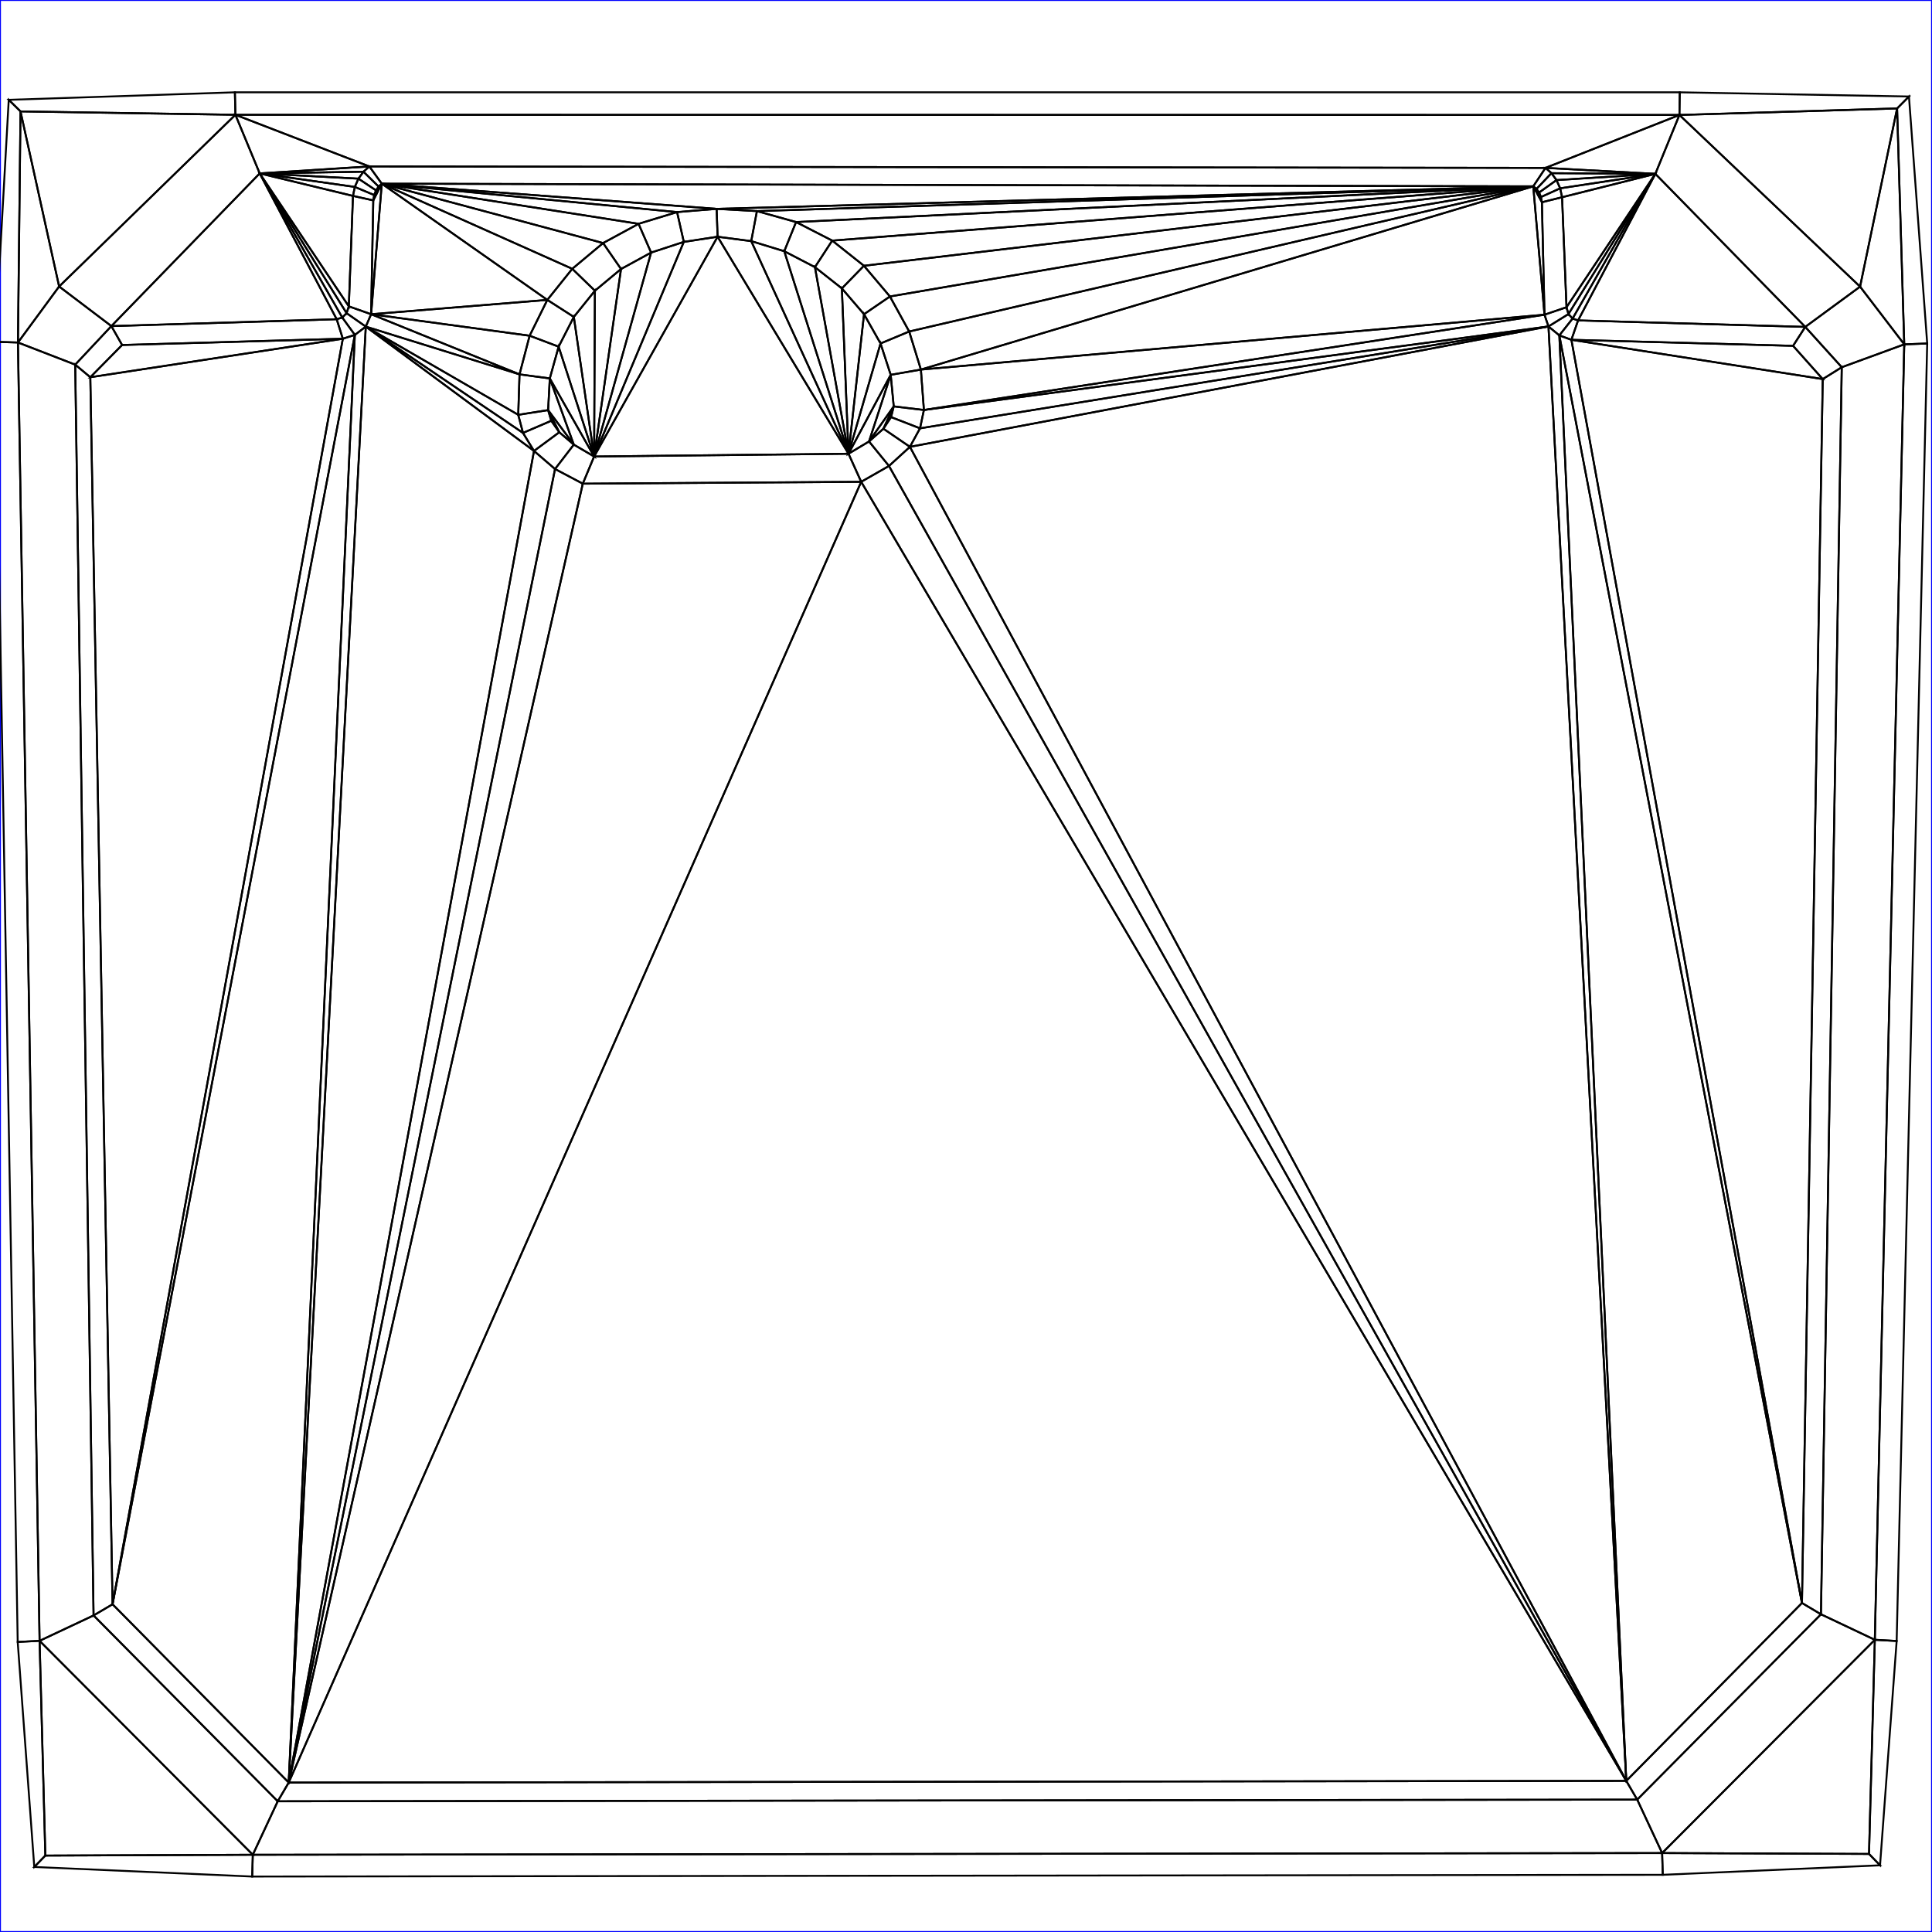 <?xml version="1.0"?>
<!DOCTYPE svg PUBLIC "-//W3C//DTD SVG 1.1//EN" "http://www.w3.org/Graphics/SVG/1.1/DTD/svg11.dtd">
<svg width="1024px" height="1024px" viewBox="0 0 1024 1024" xmlns="http://www.w3.org/2000/svg" version="1.1">
<desc>UV-Map from Object: Cube. Exported from Blender3D with UV Exportscript</desc>
<rect x="0" y="0" width="1024" height="1024" fill="none" stroke="blue" stroke-width="1px" />
<g style="fill:none; stroke:black; stroke-width:1px;">
<polygon points="133.990,983.061 880.967,982.157 867.755,953.840 147.210,954.724 " />
<polygon points="9.515,181.531 20.977,869.674 49.593,856.216 39.865,193.267 " />
<polygon points="993.703,869.130 1009.288,182.517 976.172,194.639 965.145,855.601 " />
<polygon points="20.977,869.674 133.990,983.061 147.210,954.724 49.593,856.216 " />
<polygon points="993.703,869.130 965.145,855.601 867.755,953.840 880.967,982.157 " />
<polygon points="9.515,181.531 39.865,193.267 59.029,172.835 31.338,151.847 " />
<polygon points="31.338,151.847 59.029,172.835 137.646,91.907 124.772,60.840 " />
<polygon points="1009.288,182.517 985.882,151.931 956.824,173.262 976.172,194.639 " />
<polygon points="985.882,151.931 890.131,60.931 877.367,92.143 956.824,173.262 " />
<polygon points="124.772,60.840 137.646,91.907 195.766,88.221 " />
<polygon points="890.131,60.931 819.149,88.982 877.367,92.143 " />
<polygon points="890.131,60.931 124.772,60.840 195.766,88.221 819.149,88.982 " />
<polygon points="137.646,91.907 59.029,172.835 178.450,169.197 " />
<polygon points="188.062,99.075 137.646,91.907 187.083,103.835 " />
<polygon points="189.980,94.689 137.646,91.907 188.062,99.075 " />
<polygon points="192.635,91.011 137.646,91.907 189.980,94.689 " />
<polygon points="195.766,88.221 137.646,91.907 192.635,91.011 " />
<polygon points="137.646,91.907 184.881,162.379 187.083,103.835 " />
<polygon points="137.646,91.907 183.703,165.985 184.881,162.379 " />
<polygon points="137.646,91.907 181.417,168.297 183.703,165.985 " />
<polygon points="137.646,91.907 178.450,169.197 181.417,168.297 " />
<polygon points="877.367,92.143 819.149,88.982 822.301,91.784 " />
<polygon points="877.367,92.143 822.301,91.784 824.976,95.451 " />
<polygon points="877.367,92.143 824.976,95.451 826.920,99.811 " />
<polygon points="877.367,92.143 826.920,99.811 827.927,104.535 " />
<polygon points="877.367,92.143 827.927,104.535 830.277,162.835 " />
<polygon points="877.367,92.143 836.414,169.828 956.824,173.262 " />
<polygon points="877.367,92.143 833.505,168.845 836.414,169.828 " />
<polygon points="877.367,92.143 831.308,166.464 833.505,168.845 " />
<polygon points="877.367,92.143 830.277,162.835 831.308,166.464 " />
<polygon points="147.210,954.724 867.755,953.840 861.959,943.908 153.025,944.797 " />
<polygon points="39.865,193.267 49.593,856.216 59.657,850.295 47.867,199.938 " />
<polygon points="965.145,855.601 976.172,194.639 966.088,200.921 955.073,849.617 " />
<polygon points="49.593,856.216 147.210,954.724 153.025,944.797 59.657,850.295 " />
<polygon points="867.755,953.840 965.145,855.601 955.073,849.617 861.959,943.908 " />
<polygon points="59.029,172.835 39.865,193.267 47.867,199.938 64.715,182.848 " />
<polygon points="976.172,194.639 956.824,173.262 950.366,183.303 966.088,200.921 " />
<polygon points="178.450,169.197 59.029,172.835 64.715,182.848 181.710,179.533 " />
<polygon points="187.083,103.835 184.881,162.379 196.702,166.540 197.847,106.214 " />
<polygon points="184.881,162.379 183.703,165.985 193.877,173.109 196.702,166.540 " />
<polygon points="183.703,165.985 181.417,168.297 188.077,177.496 193.877,173.109 " />
<polygon points="195.766,88.221 192.635,91.011 200.679,98.900 202.358,97.360 " />
<polygon points="192.635,91.011 189.980,94.689 199.297,100.903 200.679,98.900 " />
<polygon points="189.980,94.689 188.062,99.075 198.324,103.377 199.297,100.903 " />
<polygon points="188.062,99.075 187.083,103.835 197.847,106.214 198.324,103.377 " />
<polygon points="181.417,168.297 178.450,169.197 181.710,179.533 188.077,177.496 " />
<polygon points="836.414,169.828 833.505,168.845 826.478,177.764 832.867,180.099 " />
<polygon points="827.927,104.535 826.920,99.811 816.749,104.426 817.244,107.193 " />
<polygon points="826.920,99.811 824.976,95.451 815.759,102.042 816.749,104.426 " />
<polygon points="824.976,95.451 822.301,91.784 814.362,100.154 815.759,102.042 " />
<polygon points="822.301,91.784 819.149,88.982 812.655,98.763 814.362,100.154 " />
<polygon points="833.505,168.845 831.308,166.464 820.719,173.029 826.478,177.764 " />
<polygon points="831.308,166.464 830.277,162.835 818.611,166.796 820.719,173.029 " />
<polygon points="830.277,162.835 827.927,104.535 817.244,107.193 818.611,166.796 " />
<polygon points="956.824,173.262 836.414,169.828 832.867,180.099 950.366,183.303 " />
<polygon points="819.149,88.982 195.766,88.221 202.358,97.360 812.655,98.763 " />
<polygon points="826.478,177.764 820.719,173.029 861.959,943.908 " />
<polygon points="193.877,173.109 188.077,177.496 153.025,944.797 " />
<polygon points="826.478,177.764 861.959,943.908 955.073,849.617 " />
<polygon points="826.478,177.764 955.073,849.617 832.867,180.099 " />
<polygon points="966.088,200.921 950.366,183.303 832.867,180.099 " />
<polygon points="966.088,200.921 832.867,180.099 955.073,849.617 " />
<polygon points="188.077,177.496 181.710,179.533 59.657,850.295 " />
<polygon points="188.077,177.496 59.657,850.295 153.025,944.797 " />
<polygon points="47.867,199.938 59.657,850.295 181.710,179.533 " />
<polygon points="47.867,199.938 181.710,179.533 64.715,182.848 " />
<polygon points="303.314,142.477 202.358,97.360 290.094,158.960 " />
<polygon points="319.652,128.825 202.358,97.360 303.314,142.477 " />
<polygon points="338.449,118.627 202.358,97.360 319.652,128.825 " />
<polygon points="358.865,112.411 202.358,97.360 338.449,118.627 " />
<polygon points="379.828,110.697 202.358,97.360 358.865,112.411 " />
<polygon points="812.655,98.763 202.358,97.360 379.828,110.697 " />
<polygon points="812.655,98.763 379.828,110.697 401.187,111.890 " />
<polygon points="812.655,98.763 401.187,111.890 421.926,117.693 " />
<polygon points="812.655,98.763 421.926,117.693 441.092,127.525 " />
<polygon points="812.655,98.763 441.092,127.525 457.896,140.865 " />
<polygon points="471.171,246.969 456.450,255.370 861.959,943.908 " />
<polygon points="812.655,98.763 457.896,140.865 471.677,157.140 " />
<polygon points="482.269,236.833 471.171,246.969 861.959,943.908 " />
<polygon points="812.655,98.763 471.677,157.140 481.891,175.705 " />
<polygon points="812.655,98.763 481.891,175.705 488.093,195.886 " />
<polygon points="199.297,100.903 202.358,97.360 200.679,98.900 " />
<polygon points="153.025,944.797 283.033,239.010 193.877,173.109 " />
<polygon points="277.199,229.451 193.877,173.109 283.033,239.010 " />
<polygon points="294.184,248.591 283.033,239.010 153.025,944.797 " />
<polygon points="274.677,219.854 193.877,173.109 277.199,229.451 " />
<polygon points="196.702,166.540 202.358,97.360 197.847,106.214 " />
<polygon points="817.244,107.193 816.749,104.426 812.655,98.763 " />
<polygon points="817.244,107.193 812.655,98.763 818.611,166.796 " />
<polygon points="198.324,103.377 197.847,106.214 202.358,97.360 " />
<polygon points="198.324,103.377 202.358,97.360 199.297,100.903 " />
<polygon points="815.759,102.042 814.362,100.154 812.655,98.763 " />
<polygon points="815.759,102.042 812.655,98.763 816.749,104.426 " />
<polygon points="308.892,256.358 294.184,248.591 153.025,944.797 " />
<polygon points="820.719,173.029 482.269,236.833 861.959,943.908 " />
<polygon points="193.877,173.109 274.677,219.854 275.358,198.424 " />
<polygon points="193.877,173.109 275.358,198.424 196.702,166.540 " />
<polygon points="280.715,177.937 196.702,166.540 275.358,198.424 " />
<polygon points="456.450,255.370 308.892,256.358 153.025,944.797 " />
<polygon points="456.450,255.370 153.025,944.797 861.959,943.908 " />
<polygon points="820.719,173.029 487.630,227.019 482.269,236.833 " />
<polygon points="290.094,158.960 202.358,97.360 196.702,166.540 " />
<polygon points="290.094,158.960 196.702,166.540 280.715,177.937 " />
<polygon points="488.093,195.886 489.689,217.302 818.611,166.796 " />
<polygon points="488.093,195.886 818.611,166.796 812.655,98.763 " />
<polygon points="489.689,217.302 487.630,227.019 820.719,173.029 " />
<polygon points="489.689,217.302 820.719,173.029 818.611,166.796 " />
<polygon points="471.677,157.140 457.896,140.865 446.209,152.861 457.954,166.537 " />
<polygon points="481.891,175.705 471.677,157.140 457.954,166.537 466.703,182.044 " />
<polygon points="488.093,195.886 481.891,175.705 466.703,182.044 472.095,198.660 " />
<polygon points="489.689,217.302 488.093,195.886 472.095,198.660 473.693,215.388 " />
<polygon points="487.630,227.019 489.689,217.302 473.693,215.388 472.285,221.066 " />
<polygon points="482.269,236.833 487.630,227.019 472.285,221.066 468.229,227.236 " />
<polygon points="471.171,246.969 482.269,236.833 468.229,227.236 460.602,233.989 " />
<polygon points="456.450,255.370 471.171,246.969 460.602,233.989 449.726,240.490 " />
<polygon points="294.184,248.591 308.892,256.358 314.891,241.962 304.125,235.661 " />
<polygon points="283.033,239.010 294.184,248.591 304.125,235.661 296.437,229.101 " />
<polygon points="277.199,229.451 283.033,239.010 296.437,229.101 292.179,223.020 " />
<polygon points="274.677,219.854 277.199,229.451 292.179,223.020 290.516,217.367 " />
<polygon points="275.358,198.424 274.677,219.854 290.516,217.367 291.408,200.573 " />
<polygon points="280.715,177.937 275.358,198.424 291.408,200.573 296.087,183.748 " />
<polygon points="290.094,158.960 280.715,177.937 296.087,183.748 304.139,167.981 " />
<polygon points="303.314,142.477 290.094,158.960 304.139,167.981 315.317,154.095 " />
<polygon points="319.652,128.825 303.314,142.477 315.317,154.095 329.159,142.584 " />
<polygon points="338.449,118.627 319.652,128.825 329.159,142.584 345.094,133.874 " />
<polygon points="358.865,112.411 338.449,118.627 345.094,133.874 362.433,128.205 " />
<polygon points="379.828,110.697 358.865,112.411 362.433,128.205 380.341,125.472 " />
<polygon points="401.187,111.890 379.828,110.697 380.341,125.472 398.169,127.808 " />
<polygon points="421.926,117.693 401.187,111.890 398.169,127.808 415.675,133.156 " />
<polygon points="441.092,127.525 421.926,117.693 415.675,133.156 431.925,141.590 " />
<polygon points="457.896,140.865 441.092,127.525 431.925,141.590 446.209,152.861 " />
<polygon points="308.892,256.358 456.450,255.370 449.726,240.490 314.891,241.962 " />
<polygon points="315.317,154.095 304.139,167.981 314.891,241.962 " />
<polygon points="398.169,127.808 380.341,125.472 449.726,240.490 " />
<polygon points="415.675,133.156 398.169,127.808 449.726,240.490 " />
<polygon points="431.925,141.590 415.675,133.156 449.726,240.490 " />
<polygon points="446.209,152.861 431.925,141.590 449.726,240.490 " />
<polygon points="290.516,217.367 292.179,223.020 296.437,229.101 " />
<polygon points="296.087,183.748 314.891,241.962 304.139,167.981 " />
<polygon points="314.891,241.962 329.159,142.584 315.317,154.095 " />
<polygon points="449.726,240.490 457.954,166.537 446.209,152.861 " />
<polygon points="290.516,217.367 296.437,229.101 304.125,235.661 " />
<polygon points="290.516,217.367 304.125,235.661 291.408,200.573 " />
<polygon points="291.408,200.573 304.125,235.661 314.891,241.962 " />
<polygon points="291.408,200.573 314.891,241.962 296.087,183.748 " />
<polygon points="345.094,133.874 329.159,142.584 314.891,241.962 " />
<polygon points="449.726,240.490 466.703,182.044 457.954,166.537 " />
<polygon points="473.693,215.388 468.229,227.236 472.285,221.066 " />
<polygon points="362.433,128.205 345.094,133.874 314.891,241.962 " />
<polygon points="449.726,240.490 460.602,233.989 472.095,198.660 " />
<polygon points="449.726,240.490 472.095,198.660 466.703,182.044 " />
<polygon points="460.602,233.989 468.229,227.236 473.693,215.388 " />
<polygon points="460.602,233.989 473.693,215.388 472.095,198.660 " />
<polygon points="380.341,125.472 362.433,128.205 314.891,241.962 " />
<polygon points="380.341,125.472 314.891,241.962 449.726,240.490 " />
<polygon points="1005.499,57.476 985.882,151.931 1009.288,182.517 " />
<polygon points="1005.499,57.476 890.131,60.931 985.882,151.931 " />
<polygon points="10.872,59.050 31.338,151.847 124.772,60.840 " />
<polygon points="10.872,59.050 9.515,181.531 31.338,151.847 " />
<polygon points="990.613,982.622 993.703,869.130 880.967,982.157 " />
<polygon points="24.033,983.488 133.990,983.061 20.977,869.674 " />
<polygon points="990.613,982.622 880.967,982.157 881.295,993.684 996.459,988.651 " />
<polygon points="880.967,982.157 133.990,983.061 133.672,994.605 881.295,993.684 " />
<polygon points="133.990,983.061 24.033,983.488 18.168,989.532 133.672,994.605 " />
<polygon points="890.131,60.931 1005.499,57.476 1011.788,51.146 890.315,48.927 " />
<polygon points="124.772,60.840 890.131,60.931 890.315,48.927 124.499,48.927 " />
<polygon points="10.872,59.050 124.772,60.840 124.499,48.927 4.631,52.911 " />
<polygon points="24.033,983.488 20.977,869.674 9.382,870.270 18.168,989.532 " />
<polygon points="20.977,869.674 9.515,181.531 -2.540,181.179 9.382,870.270 " />
<polygon points="9.515,181.531 10.872,59.050 4.631,52.911 -2.540,181.179 " />
<polygon points="1005.499,57.476 1009.288,182.517 1021.460,182.060 1011.788,51.146 " />
<polygon points="1009.288,182.517 993.703,869.130 1005.269,869.760 1021.460,182.060 " />
<polygon points="993.703,869.130 990.613,982.622 996.459,988.651 1005.269,869.760 " />
</g>
</svg>